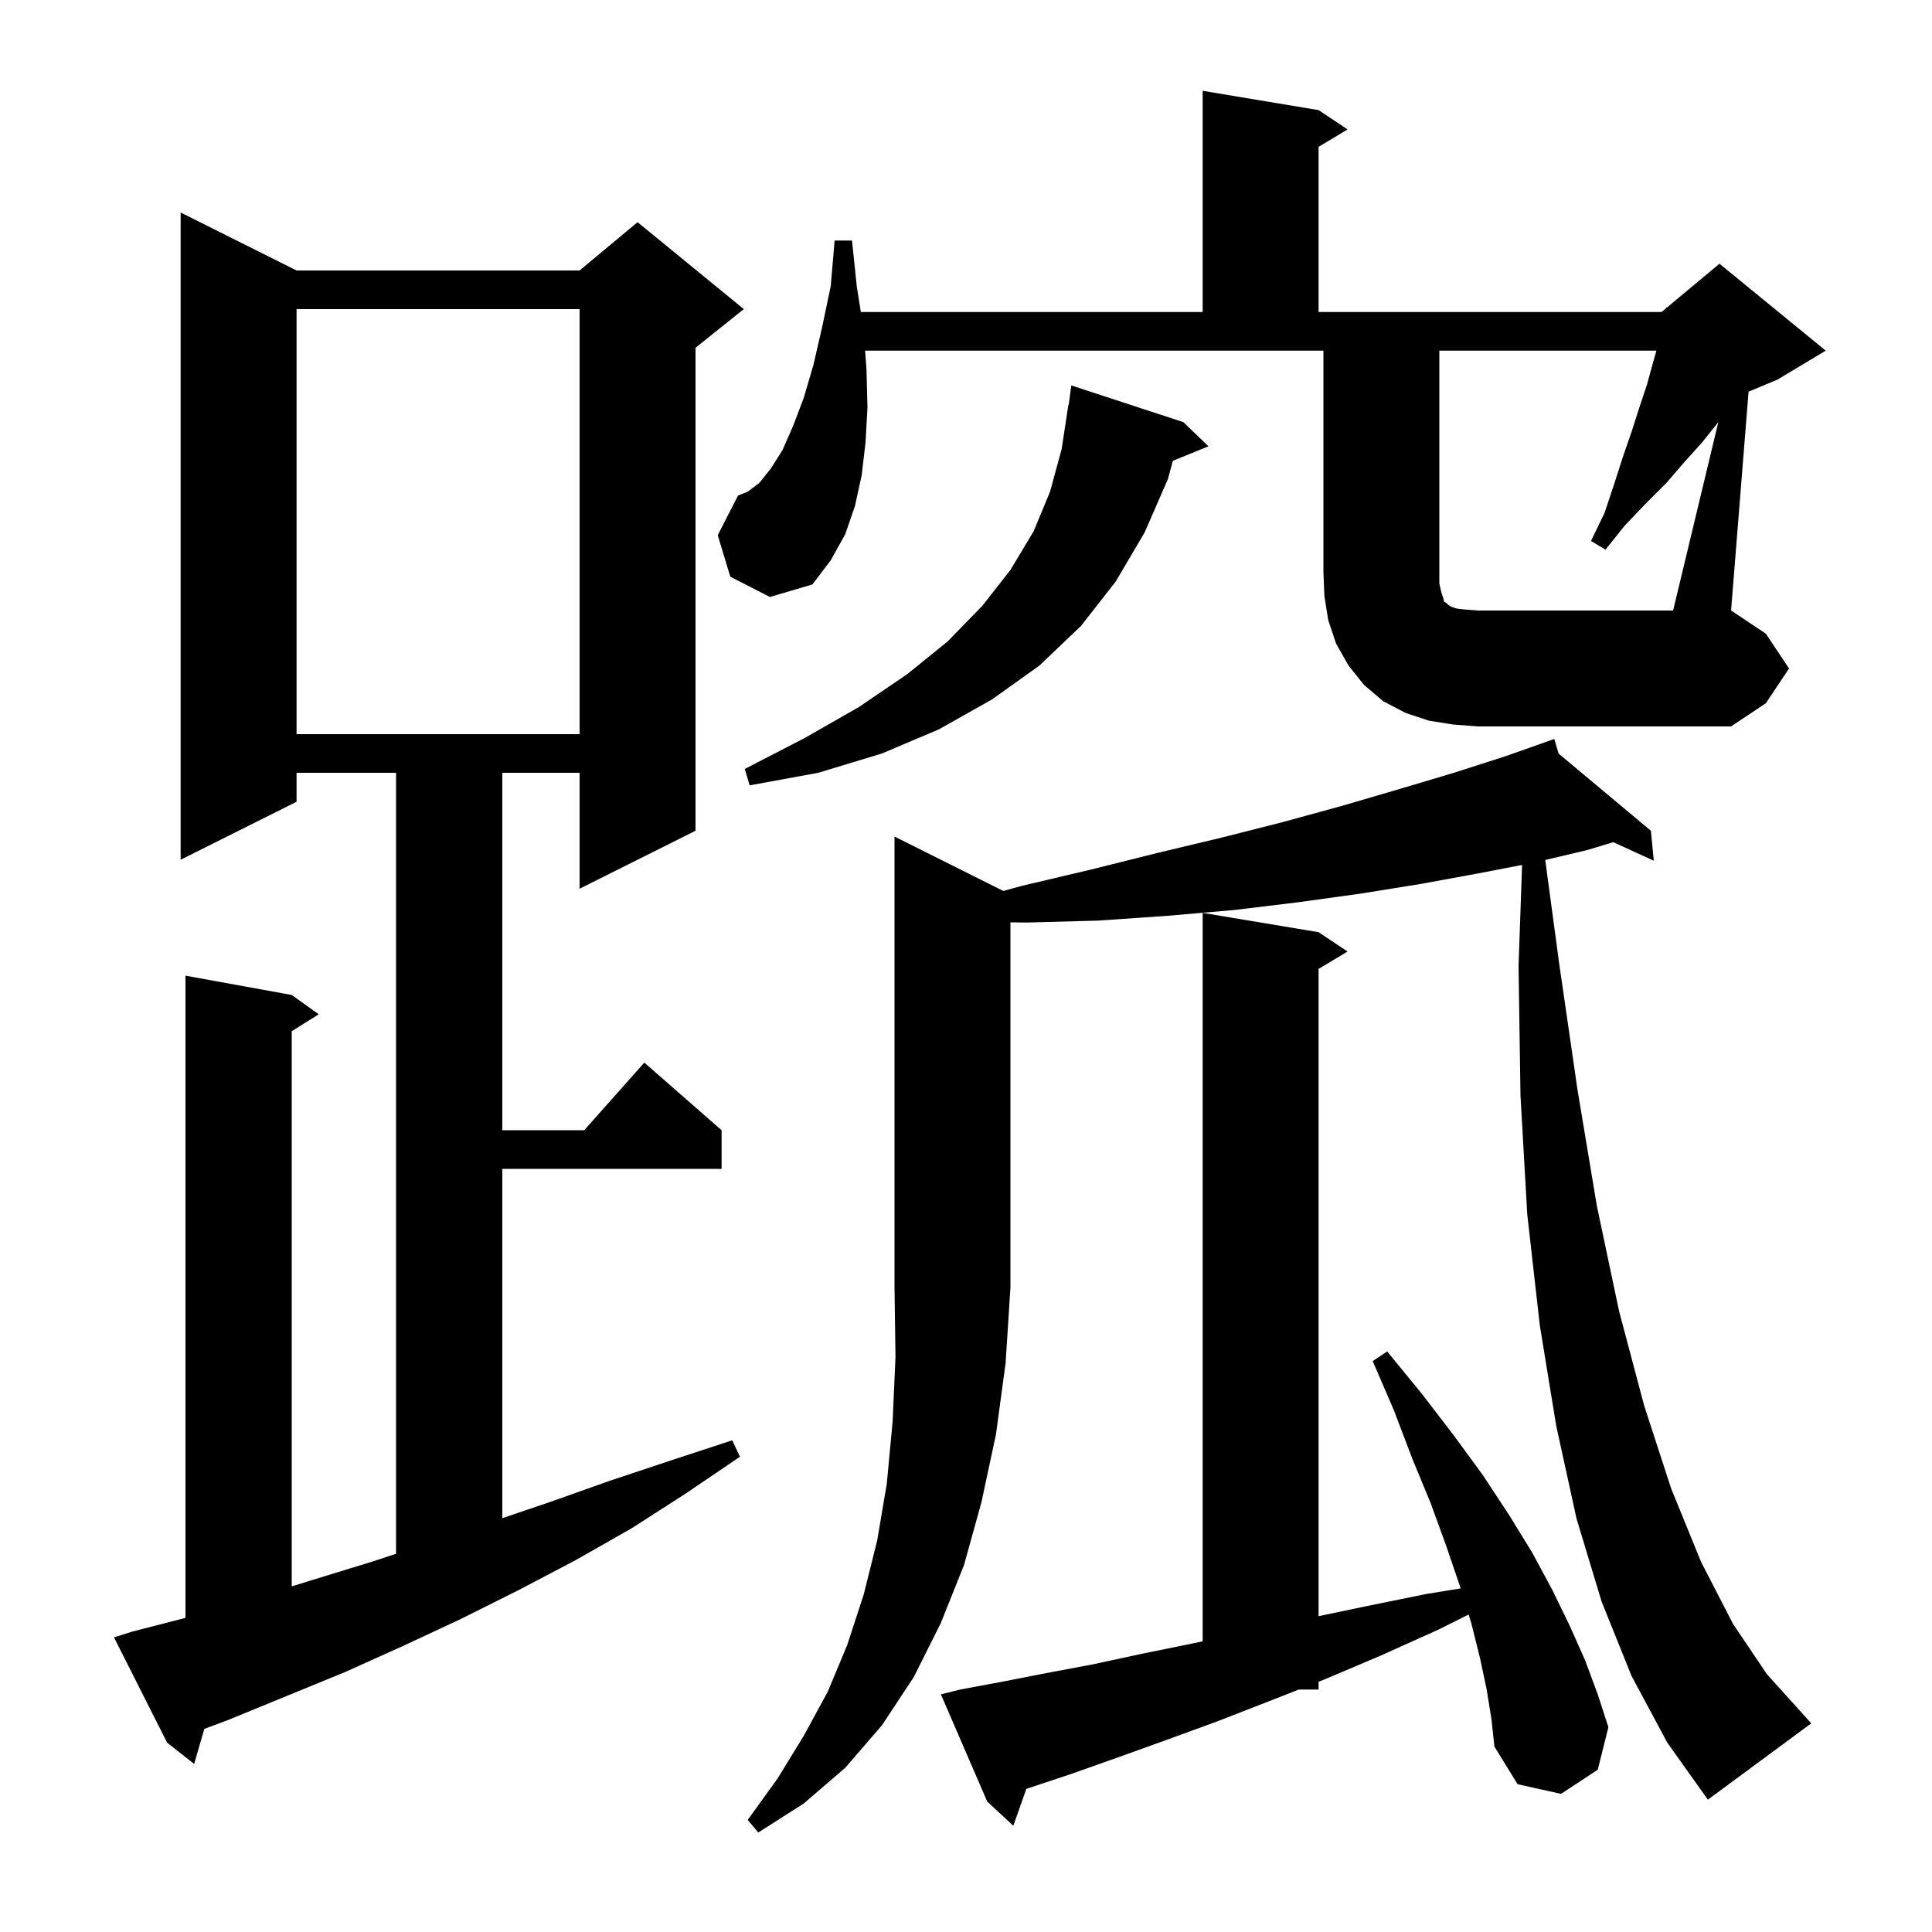<svg xmlns="http://www.w3.org/2000/svg" xmlns:xlink="http://www.w3.org/1999/xlink" version="1.1" baseProfile="full" viewBox="0 0 200 200" width="200" height="200">
<g fill="black">
<path d="M 103.862 92.231 L 105.8 91.7 L 113.0 90.0 L 119.8 88.3 L 126.5 86.7 L 132.8 85.1 L 139.0 83.4 L 144.8 81.7 L 150.5 80.0 L 155.8 78.3 L 159.918 76.846 L 159.9 76.8 L 159.945 76.837 L 160.9 76.5 L 161.346 78.01 L 170.9 86.0 L 171.2 89.1 L 167.002 87.181 L 164.3 88.0 L 159.962 89.025 L 161.4 99.7 L 163.3 112.8 L 165.3 124.8 L 167.6 135.7 L 170.2 145.5 L 173.0 154.1 L 176.1 161.7 L 179.4 168.1 L 182.9 173.3 L 186.6 177.4 L 187.5 178.4 L 176.8 186.3 L 172.6 180.4 L 168.9 173.5 L 165.8 165.8 L 163.2 157.2 L 161.1 147.6 L 159.4 137.2 L 158.1 125.7 L 157.4 113.4 L 157.2 100.0 L 157.566 89.538 L 153.1 90.4 L 147.1 91.5 L 140.9 92.5 L 134.4 93.4 L 127.8 94.2 L 120.9 94.8 L 113.7 95.3 L 106.3 95.5 L 104.6 95.478 L 104.6 133.3 L 104.1 141.1 L 103.1 148.5 L 101.6 155.5 L 99.8 162.0 L 97.4 168.0 L 94.6 173.6 L 91.3 178.6 L 87.5 183.0 L 83.2 186.7 L 78.5 189.7 L 77.4 188.4 L 80.5 184.1 L 83.2 179.7 L 85.7 175.1 L 87.7 170.3 L 89.4 165.1 L 90.8 159.5 L 91.8 153.6 L 92.4 147.2 L 92.7 140.5 L 92.6 133.3 L 92.6 86.6 Z M 153.9 174.9 L 153.2 171.6 L 152.3 168.0 L 152.033 167.133 L 148.9 168.7 L 142.9 171.4 L 137.0 173.9 L 136.5 174.096 L 136.5 174.9 L 134.455 174.9 L 131.4 176.1 L 126.0 178.2 L 120.8 180.1 L 115.8 181.9 L 111.0 183.6 L 106.5 185.1 L 106.247 185.182 L 104.9 189.0 L 102.2 186.5 L 97.4 175.4 L 99.4 174.9 L 103.7 174.1 L 108.3 173.2 L 113.1 172.3 L 118.2 171.2 L 123.6 170.1 L 124.5 169.907 L 124.5 94.5 L 136.5 96.5 L 139.5 98.5 L 136.5 100.3 L 136.5 167.306 L 141.3 166.3 L 147.7 165.0 L 151.203 164.433 L 151.1 164.1 L 149.7 160.0 L 148.1 155.6 L 146.2 151.0 L 144.3 146.0 L 142.1 140.9 L 143.6 139.9 L 147.2 144.3 L 150.5 148.6 L 153.5 152.7 L 156.2 156.8 L 158.6 160.7 L 160.7 164.6 L 162.5 168.3 L 164.1 171.9 L 165.4 175.4 L 166.5 178.8 L 165.4 183.2 L 161.6 185.7 L 157.1 184.7 L 154.7 180.8 L 154.4 178.0 Z M 13.7 168.9 L 19.2 167.481 L 19.2 101.0 L 30.2 103.0 L 33.0 105.0 L 30.2 106.75 L 30.2 164.223 L 32.2 163.6 L 38.4 161.7 L 41.0 160.848 L 41.0 80.0 L 30.7 80.0 L 30.7 83.0 L 18.7 89.0 L 18.7 22.0 L 30.7 28.0 L 60.0 28.0 L 66.0 23.0 L 77.0 32.0 L 72.0 36.0 L 72.0 86.0 L 60.0 92.0 L 60.0 80.0 L 52.0 80.0 L 52.0 117.0 L 60.478 117.0 L 66.7 110.0 L 74.7 117.0 L 74.7 121.0 L 52.0 121.0 L 52.0 157.16 L 56.9 155.5 L 63.1 153.3 L 69.4 151.2 L 75.8 149.1 L 76.6 150.8 L 71.0 154.6 L 65.4 158.2 L 59.6 161.5 L 53.7 164.6 L 47.7 167.6 L 41.7 170.4 L 35.7 173.1 L 23.5 178.1 L 21.152 178.971 L 20.1 182.6 L 17.3 180.4 L 11.8 169.5 Z M 122.5 43.7 L 125.1 46.2 L 121.415 47.701 L 120.9 49.6 L 118.5 55.1 L 115.5 60.2 L 111.9 64.8 L 107.6 68.9 L 102.7 72.4 L 97.2 75.5 L 91.3 78.0 L 84.7 80.0 L 77.6 81.3 L 77.1 79.6 L 83.3 76.4 L 88.9 73.2 L 93.9 69.8 L 98.1 66.4 L 101.7 62.7 L 104.6 59.0 L 107.0 55.0 L 108.7 50.9 L 109.9 46.5 L 110.6 41.9 L 110.633 41.905 L 110.9 39.9 Z M 30.7 32.0 L 30.7 76.0 L 60.0 76.0 L 60.0 32.0 Z M 177.877 43.714 L 177.8 43.8 L 176.2 45.8 L 174.4 47.8 L 172.5 50.0 L 170.4 52.1 L 168.2 54.4 L 166.2 56.9 L 164.7 56.0 L 166.1 53.1 L 167.1 50.1 L 168.0 47.3 L 168.9 44.7 L 169.7 42.2 L 170.5 39.8 L 171.1 37.6 L 171.471 36.3 L 149.0 36.3 L 149.0 60.4 L 149.2 61.3 L 149.4 61.9 L 149.5 62.3 L 149.7 62.4 L 149.9 62.6 L 150.2 62.8 L 150.8 63.0 L 151.7 63.1 L 153.0 63.2 L 173.2 63.2 Z M 75.6 59.7 L 74.3 55.4 L 76.4 51.3 L 77.4 50.9 L 78.6 50.0 L 79.8 48.5 L 81.0 46.6 L 82.1 44.1 L 83.2 41.2 L 84.2 37.8 L 85.1 33.9 L 86.0 29.6 L 86.4 24.9 L 88.2 24.9 L 88.7 29.7 L 89.114 32.3 L 124.5 32.3 L 124.5 9.4 L 136.5 11.4 L 139.5 13.4 L 136.5 15.2 L 136.5 32.3 L 172.0 32.3 L 172.477 31.902 L 172.5 31.8 L 172.564 31.83 L 178.0 27.3 L 189.0 36.3 L 184.0 39.3 L 181.012 40.545 L 179.2 63.2 L 182.8 65.6 L 185.2 69.2 L 182.8 72.8 L 179.2 75.2 L 153.0 75.2 L 150.4 75.0 L 147.9 74.6 L 145.5 73.8 L 143.2 72.6 L 141.2 70.9 L 139.6 68.9 L 138.3 66.6 L 137.5 64.2 L 137.1 61.7 L 137.0 59.2 L 137.0 36.3 L 89.557 36.3 L 89.7 38.3 L 89.8 42.2 L 89.6 45.8 L 89.2 49.2 L 88.5 52.4 L 87.5 55.3 L 86.0 58.0 L 84.1 60.5 L 79.7 61.8 Z " />
</g>
</svg>
